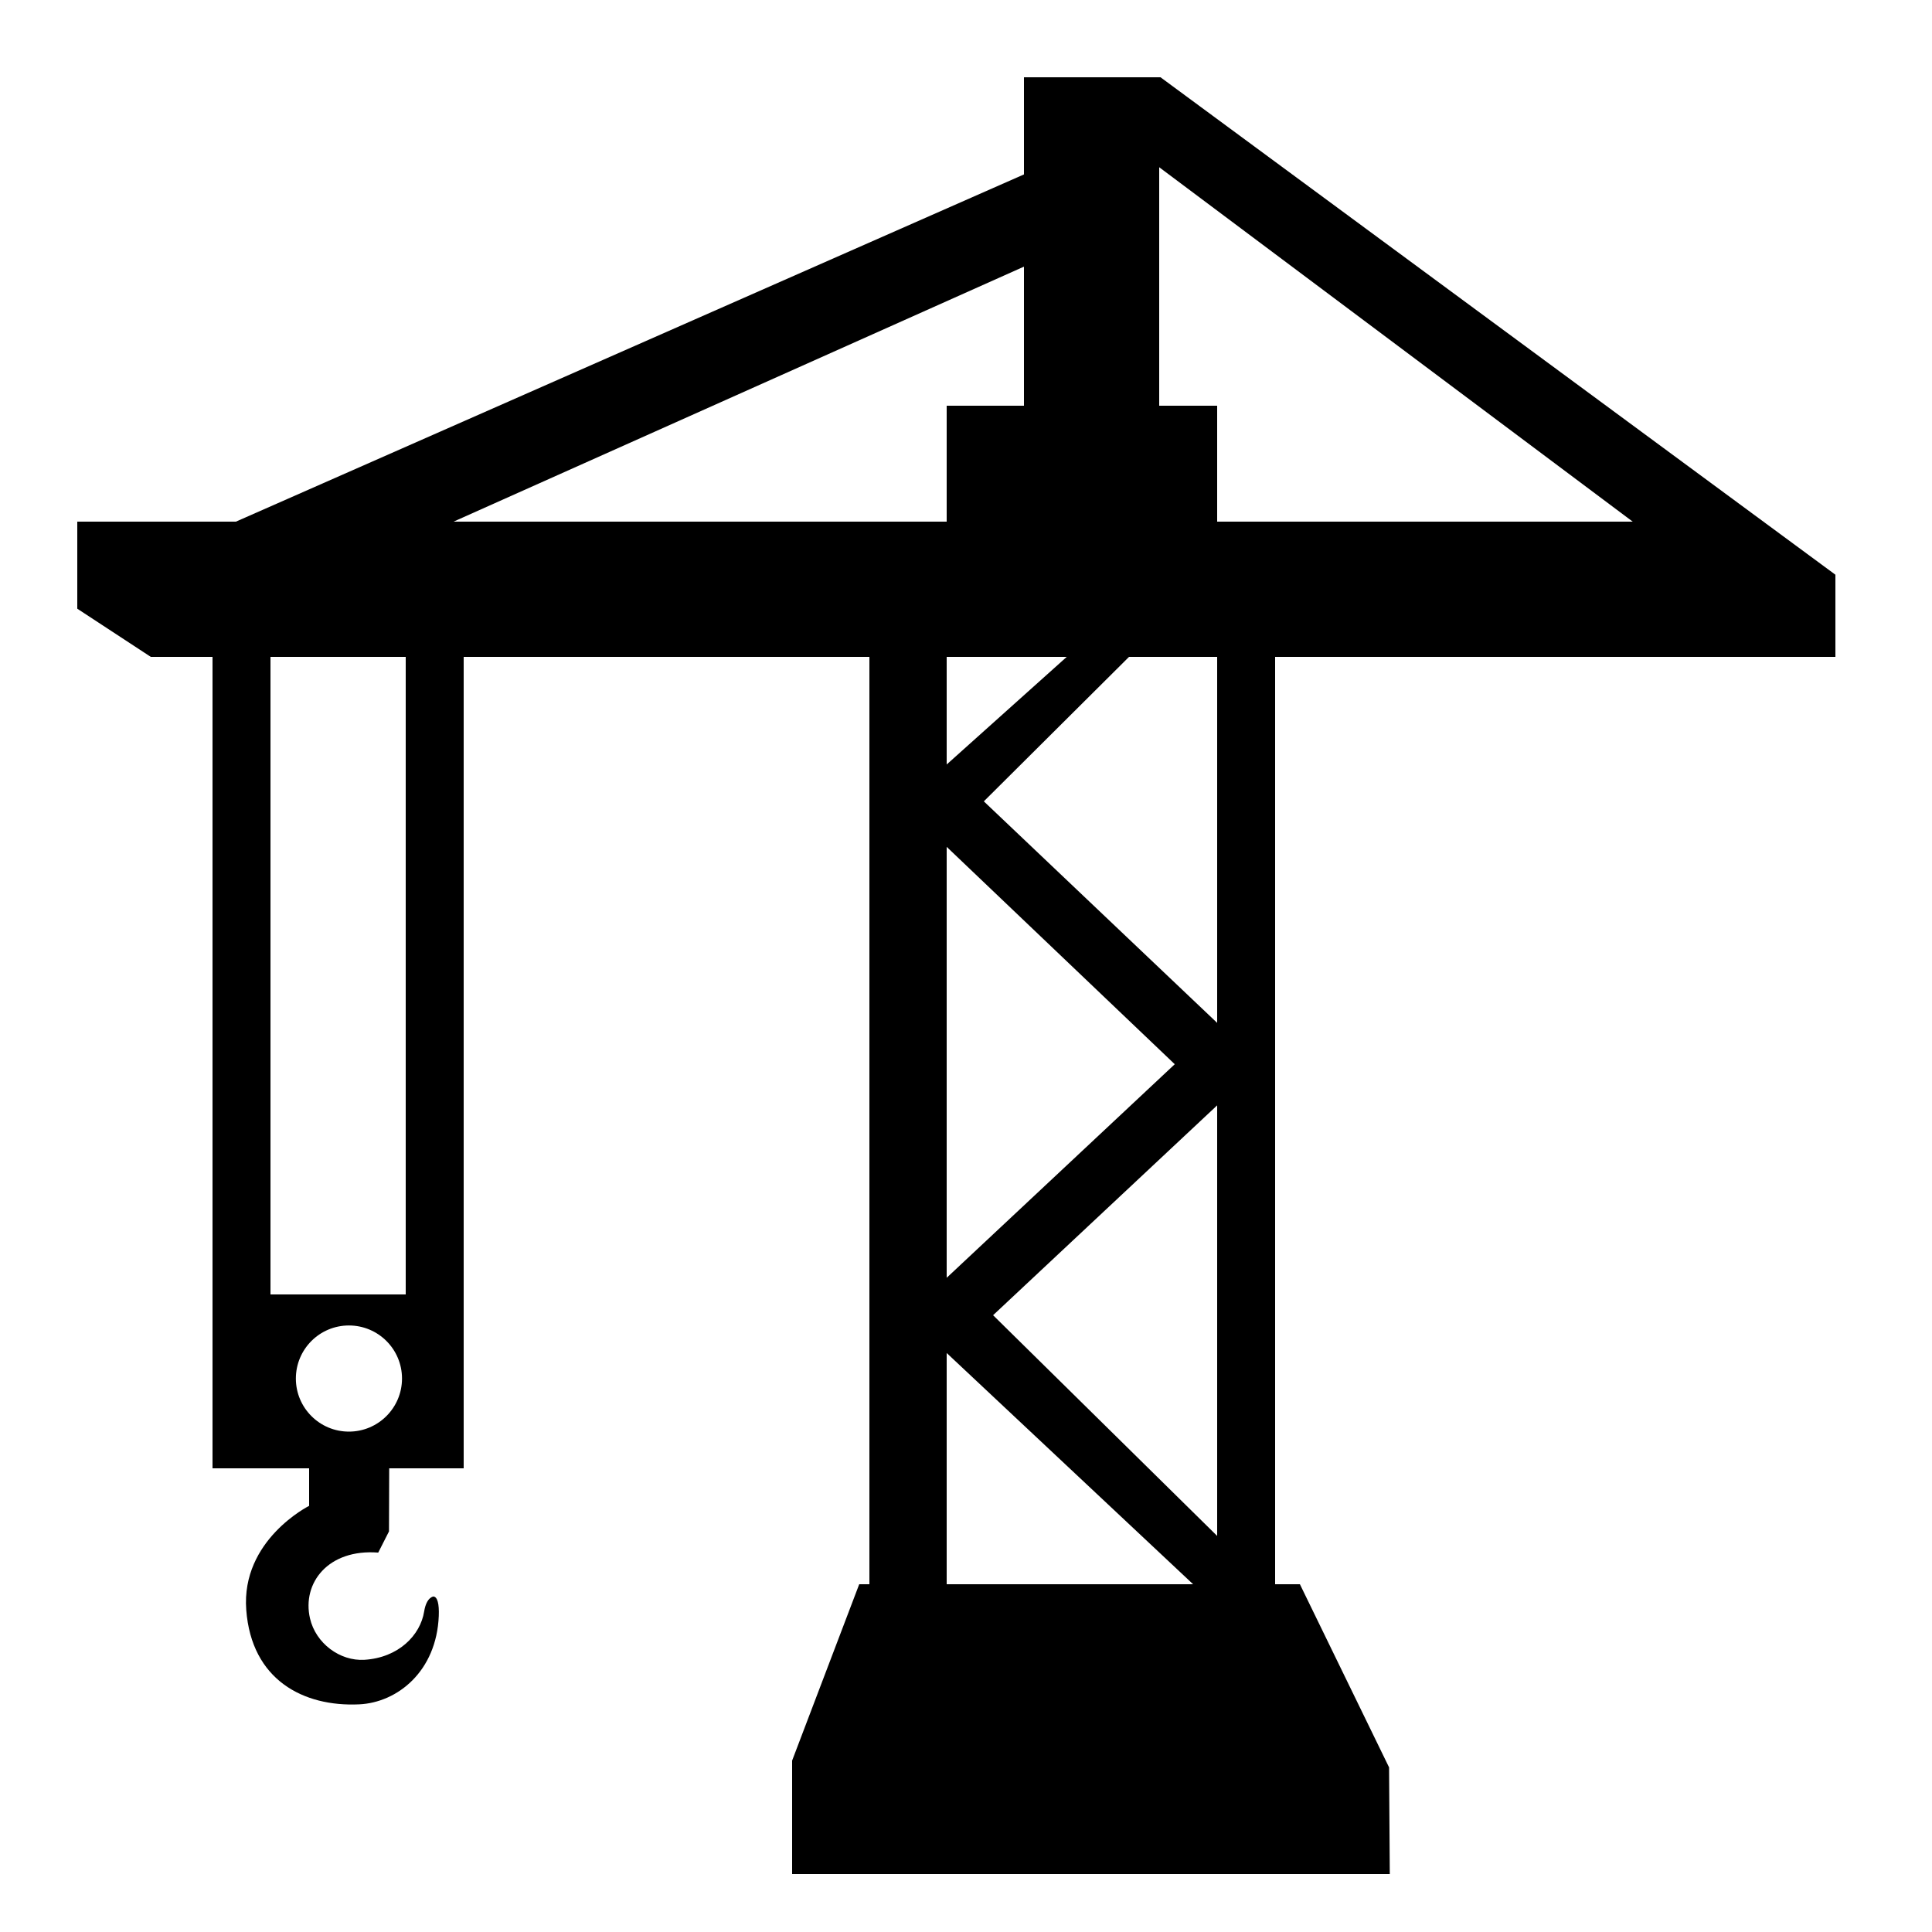 <?xml version="1.0" encoding="utf-8"?>
<!-- Generator: Adobe Illustrator 16.0.0, SVG Export Plug-In . SVG Version: 6.00 Build 0)  -->
<!DOCTYPE svg PUBLIC "-//W3C//DTD SVG 1.1//EN" "http://www.w3.org/Graphics/SVG/1.1/DTD/svg11.dtd">
<svg version="1.1" xmlns="http://www.w3.org/2000/svg" xmlns:xlink="http://www.w3.org/1999/xlink" x="0px" y="0px" width="100px"
	 height="100px" viewBox="0 0 100 100" enable-background="new 0 0 100 100" xml:space="preserve">
<g id="Isolation_Mode">
	<g id="Layer_1" display="none">
		<g display="inline">
			<g>
				<path d="M8.723,32.601L48.305,55.27c0.424,0.244,0.899,0.365,1.373,0.365s0.948-0.121,1.373-0.365l39.584-22.669
					c0.858-0.492,1.389-1.406,1.389-2.396s-0.53-1.904-1.389-2.396L51.051,5.14c-0.85-0.488-1.896-0.488-2.746,0L8.723,27.808
					c-0.859,0.492-1.389,1.407-1.389,2.396S7.863,32.108,8.723,32.601z M49.678,10.718l34.027,19.487L49.678,49.691L15.652,30.205
					L49.678,10.718z"/>
				<path d="M87.889,47.14L49.678,69.023L11.468,47.14c-1.323-0.758-3.011-0.299-3.769,1.023c-0.758,1.324-0.3,3.011,1.023,3.77
					l39.583,22.671c0.424,0.243,0.899,0.364,1.373,0.364s0.948-0.121,1.373-0.364l39.584-22.671c1.322-0.759,1.781-2.445,1.022-3.77
					C90.899,46.84,89.213,46.382,87.889,47.14z"/>
				<path d="M87.889,66.472L49.678,88.355l-38.21-21.884c-1.323-0.759-3.011-0.3-3.769,1.022c-0.758,1.324-0.3,3.013,1.023,3.771
					l39.583,22.671c0.424,0.242,0.899,0.363,1.373,0.363s0.948-0.121,1.373-0.363l39.584-22.671
					c1.322-0.758,1.781-2.446,1.022-3.771C90.899,66.172,89.213,65.713,87.889,66.472z"/>
			</g>
		</g>
	</g>
	<g display="none">
		<g display="inline">
			<path d="M92.623,18.671C81.204,11.294,71.732,7.708,63.785,7.708c-7.379,0-12.451,3.083-16.505,5.561
				c-3.065,1.875-5.727,3.493-8.725,3.493c-11.877,0-28.842-9.635-29.012-9.732C8.689,6.543,7.435,6.541,6.581,7.037
				C5.729,7.532,5,8.442,5,9.427v67.832c0,0.793,0.541,1.546,1.134,2.068c0.638,0.564,15.9,13.812,30.926,13.812
				c7.916,0,12.604-2.44,16.697-4.596c3.627-1.909,6.763-3.541,11.925-3.347c13.559,0.515,23.81,6.462,23.912,6.521
				c0.855,0.508,2.033,0.513,2.894,0.022C93.348,91.245,94,90.331,94,89.341v-68.35C94,20.054,93.411,19.18,92.623,18.671z
				 M11,14.009c5,2.504,14,6.379,22,7.744v65.475c-10-1.744-19-8.876-22-11.26V14.009z M51.266,83.656
				C47.684,85.541,44,87.309,39,87.563V22.285c4,0,7.704-2.187,11.166-4.303C53.91,15.693,58,13.342,63,13.249v66.453
				C58,79.994,54.688,81.855,51.266,83.656z M88,84.889c-4-1.81-11-4.244-19-5.003V13.8c5,1.143,12,4.021,19,8.705V84.889z"/>
		</g>
	</g>
	<g display="none">
		<path display="inline" d="M89.762,6H70.431C68.905,6,68,7.729,68,9.254v80.087C68,90.868,68.905,92,70.431,92h19.331
			C91.287,92,93,90.868,93,89.341V9.254C93,7.729,91.287,6,89.762,6z M87,87H73V12h14V87z"/>
		<path display="inline" d="M59.384,51H40.053C38.527,51,37,51.915,37,53.44v35.9C37,90.868,38.527,92,40.053,92h19.331
			C60.909,92,62,90.868,62,89.341v-35.9C62,51.915,60.909,51,59.384,51z M57,87H43V56h14V87z"/>
		<path display="inline" d="M29.006,34H9.674C8.149,34,7,35.345,7,36.87v52.471C7,90.868,8.149,92,9.674,92h19.332
			C30.531,92,32,90.868,32,89.341V36.87C32,35.345,30.531,34,29.006,34z M26,87H12V40h14V87z"/>
	</g>
	<path display="none" d="M90.528,77.725c-9.426-13.328-13.831-26.581-13.094-39.386c0.489-8.506-2.274-16.405-7.785-22.241
		c-5.128-5.435-11.99-8.425-19.323-8.425c-6.988,0-13.59,2.783-18.59,7.84c-5.7,5.766-8.785,13.833-8.683,22.916
		c0.162,14.089,0.314,27.396-12.417,38.374c-0.781,0.672-1.122,1.724-0.885,2.727c0.237,1.004,1.014,1.791,2.015,2.042
		c4.583,1.151,9.025,1.721,13.32,2.273c8.578,1.098,15.986,2.047,21.861,7.068c0.874,0.874,1.95,1.338,3.111,1.338
		c1.823,0,3.205-1.127,4.215-1.947c0.226-0.184,0.44-0.364,0.647-0.504c6.123-4.129,13.129-4.974,20.547-5.866
		c3.063-0.369,6.23-0.75,9.15-1.351l4.013-0.526c0.96-0.124,1.784-0.744,2.171-1.629C91.191,79.539,91.088,78.515,90.528,77.725z
		 M74.808,78.45c-7.741,0.933-15.746,1.896-22.971,6.767c-0.33,0.224-0.686,0.504-1.049,0.804c-0.156,0.126-0.367,0.296-0.563,0.444
		c-7.182-5.89-15.566-6.963-24.436-8.102c-2.527-0.323-5.105-0.652-7.704-1.105c10.803-11.863,10.645-25.599,10.49-39.089
		c-0.083-7.397,2.435-14.064,7.09-18.773c3.954-4,9.16-6.2,14.662-6.2c5.797,0,11.233,2.376,15.307,6.691
		c4.456,4.722,6.688,11.163,6.285,18.134c-0.74,12.867,3.154,26.022,11.582,39.159C80.671,77.743,77.69,78.103,74.808,78.45z"/>
	<g display="none">
		<path display="inline" d="M89.966,39.655c-5.68-14.58-18.895-24.521-34.487-25.947c-1.528-0.128-2.863,0.98-3.002,2.498
			c-0.141,1.52,0.979,2.863,2.497,3.001c13.495,1.235,24.932,9.838,29.847,22.452c7.1,18.224-1.951,38.827-20.174,45.931
			c-8.828,3.438-18.467,3.236-27.142-0.577c-8.676-3.812-15.347-10.77-18.787-19.598c-1.9-4.88-2.693-9.981-2.355-15.16
			c0.098-1.522-1.056-2.836-2.577-2.936c-1.52-0.085-2.835,1.055-2.936,2.577c-0.388,5.991,0.527,11.887,2.723,17.524
			c3.974,10.203,11.685,18.245,21.71,22.649c5.283,2.321,10.875,3.484,16.477,3.484c5.028,0,10.065-0.938,14.893-2.818
			C87.713,84.528,98.172,60.715,89.966,39.655z"/>
		<path display="inline" d="M49,43.061V8.195c0-1.112-0.664-2.116-1.69-2.547c-0.292-0.123-2.983-1.201-7.188-1.201
			c-5.31,0-13.389,1.749-21.72,10.081C4.325,28.604,7.497,42.667,7.639,43.276C7.93,44.527,9.045,45,10.329,45h35.916
			C47.771,45,49,44.586,49,43.061z M44,40H12.781c-0.186-4,0.847-12.778,9.785-21.717C31.797,9.052,40,9.595,44,10.288V40z"/>
	</g>
	<g display="none">
		<path display="inline" d="M94.372,49.216c-0.332-4.121-3.052-7.063-6.933-7.497c-2.54-0.281-4.944-1.958-5.985-4.172
			c-1.038-2.211-0.664-4.787,1.084-7.443c1.782-2.708,1.94-6.152,0.413-8.986c-2.244-4.162-7.436-5.696-12.335-3.379
			c-2.819,1.33-4.947,1.974-6.503,1.974c-2.121,0-3.724-1.203-6.063-7.505c-0.925-4.766-4.771-6.904-8.228-6.904
			c-3.66,0-7.614,2.436-8.27,7.093c-2.42,6.915-4.957,7.811-6.902,7.811c-1.853,0-4.315-0.876-7.321-2.611
			c-4.757-2.729-11.764,0.248-11.766,8.692c0,0.464,0.118,0.919,0.34,1.327c2.004,3.66,4.146,8.19,2.902,10.764
			c-1.125,2.33-5.154,3.468-8.336,4.013c-0.171,0.03-0.34,0.073-0.501,0.135c-2.496,0.936-4.164,3.636-4.353,7.053
			c-0.204,3.668,1.349,6.799,4.049,8.166c0.275,0.141,0.57,0.232,0.876,0.275c4.486,0.609,7.391,1.855,8.4,3.6
			c1.294,2.241-0.208,5.92-1.533,9.165c-0.634,1.548-1.231,3.01-1.543,4.36c-0.097,0.421-0.093,0.857,0.01,1.275
			c0.852,3.487,3.96,7.093,7.683,7.093c0.755,0,1.489-0.153,2.178-0.453c3.118-1.361,6.695-2.753,9.58-2.753
			c2.62,0,5.552,1.006,7.457,8.433c0.573,3.52,3.794,5.961,7.902,5.958c4.609,0,8.102-3.056,8.494-7.43
			c0.496-5.551,3.962-8.064,8.647-6.451c0.751,0.259,1.58,0.698,2.458,1.165c1.718,0.908,3.665,1.941,5.808,1.941
			c1.794,0,3.391-0.701,4.745-2.087c4.762-4.874,2.46-9.17,0.778-12.307c-0.315-0.593-0.643-1.2-0.882-1.698l-1.223-3.04
			c0.645-4.129,3.396-6.103,9.321-6.761c0.148-0.017,0.294-0.046,0.438-0.087C92.993,56.902,94.658,52.766,94.372,49.216z
			 M87.889,52.577c-3.549,0.404-12.915,1.767-13.967,12.306c-0.045,0.445,0.02,0.893,0.186,1.306l1.551,3.843
			c0.343,0.73,0.715,1.43,1.077,2.106c1.675,3.126,1.999,3.935,0.141,5.839c-0.415,0.423-0.645,0.423-0.796,0.423
			c-0.769,0-2.071-0.69-3.22-1.3c-1.027-0.545-2.089-1.105-3.248-1.505c-1.539-0.531-3.066-0.798-4.543-0.798
			c-6.277,0-10.753,4.703-11.404,11.979c-0.199,2.225-2.341,2.397-2.992,2.397c-0.913,0-2.319-0.358-2.456-1.354
			c-0.014-0.103-0.034-0.205-0.058-0.305c-2.134-8.447-6.455-12.732-12.845-12.732c-3.9,0-8.147,1.624-11.758,3.207
			c-0.421,0-1.568-0.931-2.122-2.279c0.259-0.82,0.664-1.807,1.084-2.837c1.626-3.98,3.853-9.432,1.204-14.016
			c-1.885-3.264-5.754-5.303-11.818-6.225c-0.479-0.451-0.792-1.408-0.785-2.484c0.009-1.3,0.455-2.147,0.704-2.39
			c6.331-1.152,10.243-3.438,11.954-6.979c2.224-4.604,0.106-9.973-2.667-15.148c0.236-2.999,1.989-4.086,3.461-3.25
			c3.908,2.252,7.205,3.347,10.077,3.347c7.333,0,10.487-6.739,12.221-11.813c0.067-0.197,0.112-0.401,0.134-0.609
			c0.19-1.831,1.637-2.481,2.818-2.481c0.722,0,2.444,0.25,2.831,2.567c0.028,0.167,0.073,0.334,0.131,0.496
			c2.015,5.488,4.718,11.346,11.33,11.346c2.422,0,5.235-0.796,8.857-2.503c0.839-0.394,1.633-0.596,2.36-0.596
			c1.711,0,2.498,1.122,2.759,1.602c0.57,1.06,0.508,2.303-0.166,3.328c-2.819,4.288-3.34,8.843-1.469,12.829
			c1.855,3.948,5.928,6.82,10.374,7.314c1.534,0.17,1.955,1.427,2.037,2.449C88.983,51.109,88.389,52.297,87.889,52.577z"/>
		<path display="inline" d="M50.083,35.492c-8.12,0-14.728,6.607-14.728,14.728s6.607,14.728,14.728,14.728
			c8.121,0,14.728-6.607,14.728-14.728S58.204,35.492,50.083,35.492z M50.083,59.424c-5.076,0-9.205-4.129-9.205-9.204
			c0-5.076,4.129-9.205,9.205-9.205s9.205,4.129,9.205,9.205C59.288,55.295,55.159,59.424,50.083,59.424z"/>
	</g>
	<g display="none">
		<path display="inline" d="M86.683,14h-17.95c-1.525,0-2.762,1.474-2.762,3s1.236,3,2.762,3H83v13.834c0,1.526,1.475,2.762,3,2.762
			s3-1.235,3-2.762V15.884C89,14.357,88.208,14,86.683,14z"/>
		<path display="inline" d="M32.831,80H17V64.212c0-1.526-1.475-2.761-3-2.761s-3,1.234-3,2.761v17.951
			C11,83.689,13.355,86,14.88,86h17.951c1.525,0,2.762-1.474,2.762-3S34.356,80,32.831,80z"/>
		<path display="inline" d="M32.831,14H14.88C13.355,14,11,14.357,11,15.884v17.951c0,1.526,1.475,2.762,3,2.762s3-1.235,3-2.762V20
			h15.831c1.525,0,2.762-1.474,2.762-3S34.356,14,32.831,14z"/>
		<path display="inline" d="M86,61.451c-1.525,0-3,1.234-3,2.761V80H68.732c-1.525,0-2.762,1.474-2.762,3s1.236,3,2.762,3h17.95
			C88.208,86,89,83.689,89,82.163V64.212C89,62.686,87.525,61.451,86,61.451z"/>
	</g>
	<g display="none">
		<path display="inline" d="M88.758,65h-17.95C69.28,65,67,67.903,67,69.429v17.95c0,1.525,1.474,2.762,3,2.762s3-1.236,3-2.762V71
			h15.758c1.526,0,2.762-1.475,2.762-3S90.284,65,88.758,65z"/>
		<path display="inline" d="M29.193,65H11.242c-1.526,0-2.762,1.475-2.762,3s1.235,3,2.762,3H28v16.379c0,1.525,1.474,2.762,3,2.762
			s3-1.236,3-2.762v-17.95C34,67.903,30.719,65,29.193,65z"/>
		<path display="inline" d="M31,9.859c-1.526,0-3,1.237-3,2.762V29H11.242c-1.526,0-2.762,1.475-2.762,3s1.235,3,2.762,3h17.951
			C30.719,35,34,32.097,34,30.572V12.621C34,11.096,32.526,9.859,31,9.859z"/>
		<path display="inline" d="M70.808,35h17.95c1.526,0,2.762-1.475,2.762-3s-1.235-3-2.762-3H73V12.621c0-1.525-1.474-2.762-3-2.762
			s-3,1.237-3,2.762v17.951C67,32.097,69.28,35,70.808,35z"/>
	</g>
	<path display="none" d="M50,4.311c-22.604,0-40.993,18.39-40.993,40.993c0,21.856,17.208,39.721,38.78,40.881l-7.208,5.241
		c-1.053,0.766-1.285,2.241-0.519,3.293c0.461,0.637,1.18,0.971,1.908,0.971c0.481,0,0.967-0.146,1.386-0.45l12.398-9.016
		c1.053-0.766,1.284-2.241,0.519-3.293L47.26,70.533c-0.764-1.052-2.24-1.284-3.294-0.521c-1.053,0.763-1.288,2.238-0.522,3.293
		l5.386,7.408C29.816,80.089,14.53,64.466,14.53,45.303c0-19.558,15.912-35.47,35.47-35.47c19.558,0,35.47,15.912,35.47,35.47
		c0,8.344-2.952,16.446-8.313,22.816c-0.981,1.165-0.832,2.907,0.335,3.889c1.165,0.984,2.908,0.834,3.892-0.334
		c6.197-7.362,9.61-16.727,9.61-26.371C90.993,22.701,72.604,4.311,50,4.311z"/>
	<g display="none">
		<path display="inline" d="M50,45.083c1.525,0,3-1.235,3-2.762V9.182c0-1.526-1.475-2.761-3-2.761c-1.525,0-3,1.235-3,2.761v33.14
			C47,43.849,48.475,45.083,50,45.083z"/>
		<path display="inline" d="M88.196,37.683C84.221,27.478,76.51,19.436,66.485,15.032c-1.396-0.604-3.026,0.019-3.639,1.419
			c-0.614,1.397,0.021,3.026,1.417,3.641C72.938,23.899,79.61,30.86,83.05,39.687c3.44,8.83,3.236,18.468-0.572,27.142
			c-3.812,8.676-10.771,15.345-19.601,18.786c-8.829,3.438-18.467,3.236-27.141-0.577C27.061,81.23,20.389,74.27,16.949,65.442
			c-3.44-8.829-3.235-18.468,0.574-27.142c3.354-7.635,9.315-13.868,16.789-17.549c1.368-0.674,1.931-2.33,1.256-3.7
			c-0.673-1.364-2.323-1.923-3.697-1.257c-8.638,4.256-15.529,11.459-19.404,20.284c-4.404,10.024-4.639,21.166-0.664,31.368
			c3.976,10.202,11.686,18.247,21.71,22.651c5.283,2.319,10.873,3.481,16.474,3.481c5.03,0,10.067-0.938,14.896-2.818
			c10.202-3.975,18.247-11.686,22.651-21.71C91.937,59.026,92.173,47.886,88.196,37.683z"/>
	</g>
	<g id="_x31_2" display="none">
		<path display="inline" d="M67.175,18C66.899,11,62,4.727,56,2.393v2.156c0,0.623-0.377,1.126-1,1.126c-0.625,0-1-0.503-1-1.126
			V1.713c-1-0.156-1-0.243-3-0.295v4.257c0,0.624-0.379,1.128-1,1.128c-0.622,0-1-0.504-1-1.128V1.418c-2,0.053-2,0.141-3,0.296
			v2.835c0,0.623-0.379,1.126-1,1.126s-1-0.503-1-1.126V2.396C39,4.738,33.493,11,33.18,18H31v5h38v-5H67.175z"/>
		<path display="inline" d="M50.222,37.525c7.41,0,13.551-4.525,14.76-13.525H35.458C36.668,33,42.809,37.525,50.222,37.525z"/>
		<rect x="31" y="72" display="inline" width="4" height="3"/>
		<path display="inline" d="M35,41.236c-9,3.309-16,12.555-16,27.499v24.579c0,3.064,2.256,5.552,5.323,5.552
			c3.066,0,4.677-2.487,4.677-5.552V68.735c0-4.171,1-7.524,2-10.167V67h4V41.236z"/>
		<path display="inline" d="M53.647,54.507l6.896-14.814c0,0-20.414,0.153-20.602,0.153l6.861,14.623L53.647,54.507z"/>
		<polygon display="inline" points="60.595,84 50.239,84 39.885,84 34.708,84 31,84 31,87 69,87 69,84 65.771,84 		"/>
		<rect x="65" y="72" display="inline" width="4" height="3"/>
		<path display="inline" d="M65,41.244V67h4v-8.379c1,2.607,1,5.935,1,10.114v24.579c0,3.064,2.1,5.552,5.164,5.552
			c3.068,0,5.578-2.487,5.578-5.552l-0.43-24.579C80.313,53.799,73,44.553,65,41.244z"/>
	</g>
	<path id="_x31_3" d="M95,34v-4.253L60.068,4H53v5.028L12.211,27H4v4.506L7.805,34H11v32.078V76h5v1.943c0,0-3.529,1.76-3.254,5.385
		c0.273,3.626,2.958,5.023,5.842,4.889c1.979-0.091,4.007-1.705,4.123-4.576c0.025-0.626-0.068-0.984-0.273-1.007
		c0,0-0.363,0.022-0.484,0.777c-0.197,1.231-1.329,2.391-3.091,2.5c-1.272,0.077-2.521-0.855-2.818-2.144
		c-0.421-1.831,0.94-3.605,3.532-3.405l0.557-1.097L20.145,76H24v-9.922V34h21v48h-0.527L41,91.129V97h30.935l-0.037-5.521
		L67.283,82H66V34H95z M84.509,27H63v-6h-3V8.656L84.509,27z M53,13.801V21h-4v6H23.475L53,13.801z M18.06,74.1
		c-1.517,0-2.746-1.23-2.746-2.746c0-1.519,1.229-2.748,2.746-2.748s2.748,1.229,2.748,2.748C20.807,72.869,19.577,74.1,18.06,74.1z
		 M21,67h-7V34h7V67z M55.214,34L49,39.57V34H55.214z M63,79.499L51.402,68.075L63,57.213V79.499z M49,66.138V43.833l11.805,11.251
		L49,66.138z M49,70.031L61.756,82H49V70.031z M63,52.944L50.923,41.478L58.438,34H63V52.944z"/>
	<g id="_x31_4" display="none">
		<path display="inline" d="M218.633,73.564l-0.265,1.115c-0.077,0.322-0.482,0.499-0.801,0.421
			c-0.318-0.077-0.601-0.42-0.523-0.742l0.348-1.466c-0.644-0.242-0.634-0.286-1.289-0.474l-0.521,2.2
			c-0.08,0.322-0.484,0.5-0.803,0.422c-0.318-0.076-0.6-0.421-0.525-0.742l0.525-2.201c-0.67-0.133-0.682-0.088-1.361-0.168
			l-0.348,1.466c-0.078,0.321-0.484,0.499-0.803,0.421c-0.317-0.076-0.6-0.42-0.523-0.742l0.266-1.113
			c-2.947,0.607-6.496,3.343-7.568,7.859c-0.006,0.021,0.177,0.223,0.177,0.223l16.971,4.111c0,0,0.258-0.116,0.263-0.139
			C222.924,79.5,220.986,75.449,218.633,73.564z"/>
		
			<rect x="203.483" y="81.407" transform="matrix(0.972 0.235 -0.235 0.972 25.407 -47.853)" display="inline" width="19.082" height="2.053"/>
		<path display="inline" d="M210.957,91.098c3.791,0.92,7.643-1.298,9.215-5.163l-15.109-3.663
			C204.729,86.438,207.164,90.178,210.957,91.098z"/>
		<path display="inline" d="M231.821,115.369c-6.526-1.617-9.563-3.338-11.807-7.109c-2.418-4.071-2.279-6.721-2.271-9.29
			c0.005-1.146-0.348-2.456-0.995-3.484c-0.85-1.983-3.232-4.573-9.908-4.054c0,0-0.019,0.001-0.051,0.006
			c-0.277,0.005-0.558,0.033-0.838,0.104c-15.408,3.891-16.741,26.648-16.816,27.613c-0.157,2.036,0.742,3.766,2.758,3.929
			c0.1,0.007,0.197,0.012,0.295,0.012c1.89,0,2.922-1.774,3.078-3.711c0.317-3.945,2.49-12.854,7.412-17.688
			c-0.057,0.83-0.098,1.719-0.113,2.689c-0.049,3.096-0.352,5.758-1.281,8.692c-2.544,8.026,0.77,12.589,2.438,14.27
			c-1.564,4.896-5.538,12.259-15.466,21.048c-1.559,1.378-1.714,3.772-0.351,5.347c0.743,0.854,1.779,1.291,2.822,1.291
			c0.878,0,1.76-0.311,2.471-0.938c11.219-9.931,15.892-18.626,17.789-24.767l0.043-0.104c4.25,2.101,11.586,7.781,13.761,22.779
			c0.268,1.841,1.832,3.165,3.621,3.165c0.177,0,0.355-0.012,0.536-0.039c2.001-0.296,3.386-2.177,3.094-4.198
			c-2.765-19.055-12.924-26.14-18.367-28.646l1.236-8.606c3.479,3.604,8.591,5.939,15.277,7.598
			c0.294,0.072,0.587,0.107,0.876,0.107c1.648,0,3.145-0.444,3.555-2.133C235.102,117.265,233.786,115.859,231.821,115.369z"/>
		<polygon display="inline" points="243,154 240,154 240,61.837 197,70.563 197,106 194,106 194,68.318 243,58.465 		"/>
	</g>
</g>
<g id="Layer_3">
</g>
</svg>
